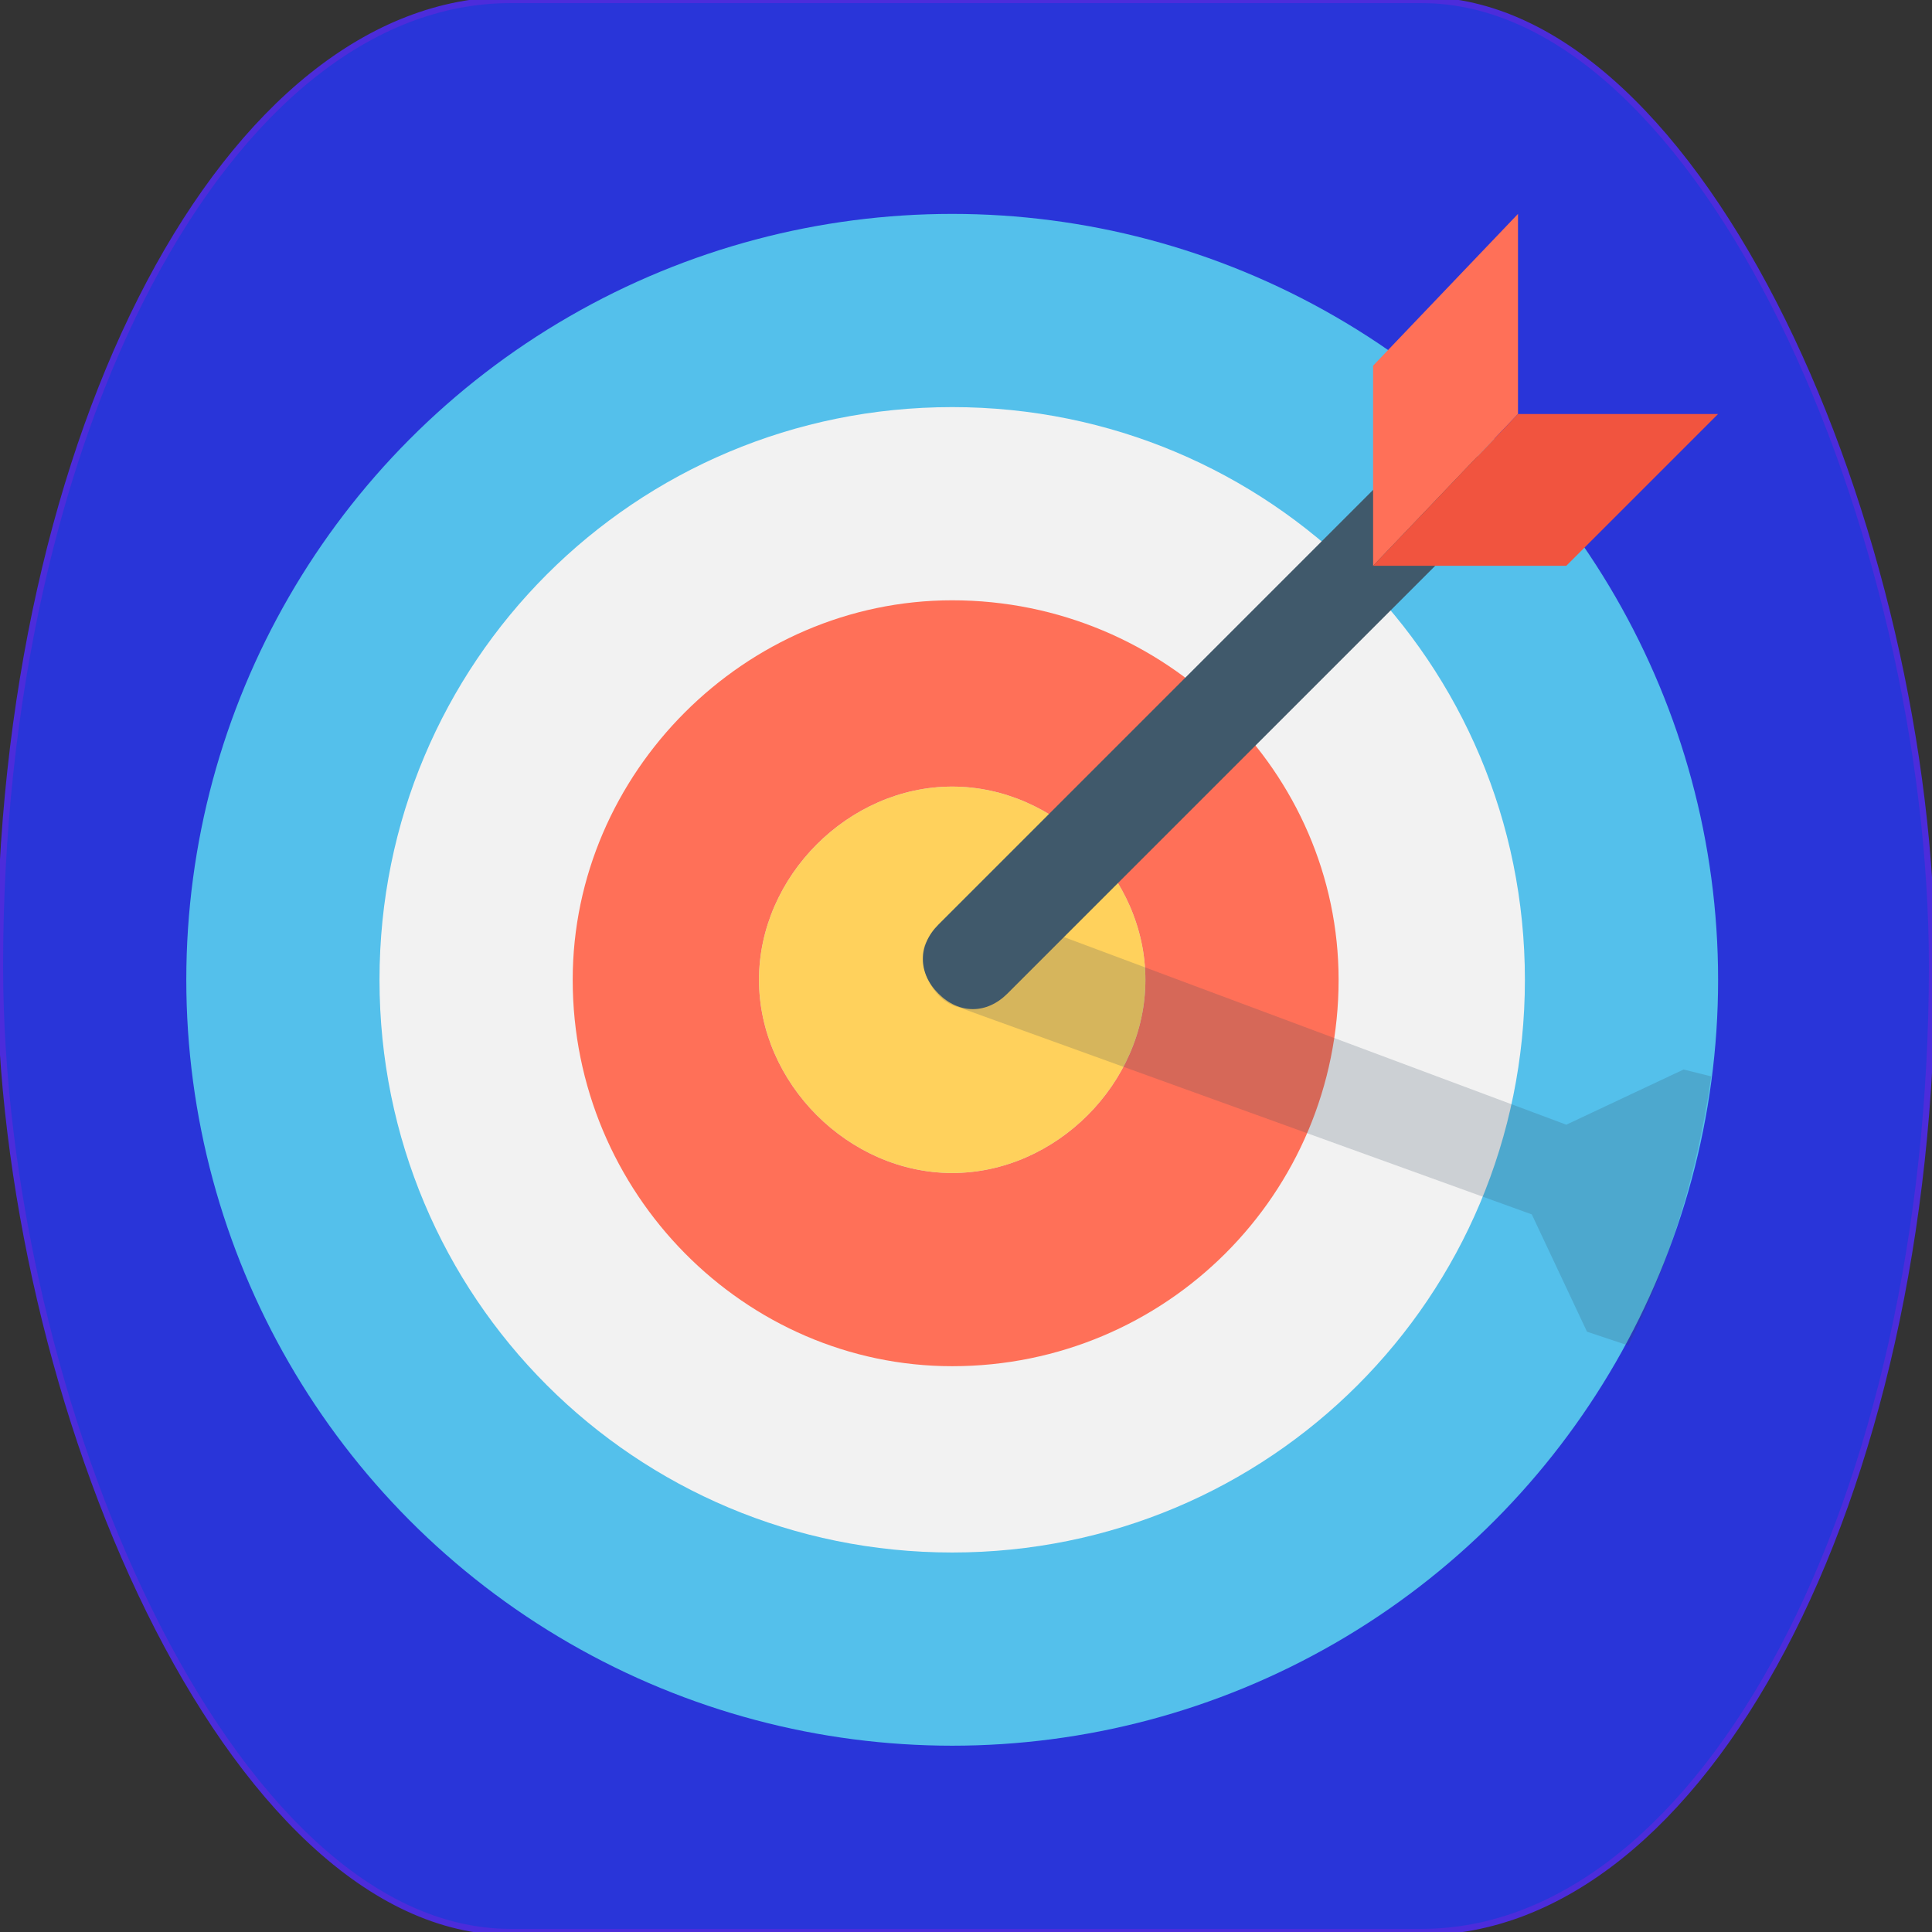 <?xml version="1.0" encoding="UTF-8"?>
<svg xmlns="http://www.w3.org/2000/svg" width="280" height="280" viewBox="0 0 280 280">
  <rect x="0" y="0" width="280" height="280" fill="#333333" stroke="none"/>
  <defs>
    <style>
      .str0 {stroke:#4C2CDB;stroke-width:0.9}
      .fil0 {fill:#2935D9}
      .fil7 {fill:#40596B}
      .fil1 {fill:#54C0EB}
      .fil4 {fill:#CDD6E0}
      .fil8 {fill:#F1543F}
      .fil2 {fill:#F2F2F2}
      .fil3 {fill:#FF7058}
      .fil5 {fill:#FFD15C}
      .fil6 {fill:#334A5E;fill-opacity:0.2}
    </style>
  </defs>
  <g id="Layer_x0020_1">
    <rect class="fil0 str0" width="280" height="280" rx="74" ry="140"/>
    <g id="target.svg">
      <circle class="fil1" cx="138" cy="142" r="111"/>
      <path class="fil2" d="M138 225c-46,0 -83,-37 -83,-83 0,-46 37,-83 83,-83 46,0 83,37 83,83 0,46 -37,83 -83,83z"/>
      <path class="fil3" d="M138 198c-30,0 -55,-25 -55,-56 0,-30 25,-55 55,-55 31,0 56,25 56,55 0,31 -25,56 -56,56z"/>
      <path class="fil4" d="M138 170c-15,0 -28,-13 -28,-28 0,-15 13,-28 28,-28 15,0 28,13 28,28 0,15 -13,28 -28,28z"/>
      <path class="fil5" d="M138 170c-15,0 -28,-13 -28,-28 0,-15 13,-28 28,-28 15,0 28,13 28,28 0,15 -13,28 -28,28z"/>
      <path class="fil6" d="M248 156c-2,14 -6,27 -12,39l-6 -2 -8 -17 -83 -30c-4,-1 -6,-6 -5,-9 2,-4 6,-6 10,-5l83 31 17 -8 4 1z"/>
      <path class="fil7" d="M214 76l-68 68c-3,3 -7,3 -10,0l0 0c-3,-3 -3,-7 0,-10l68 -68c3,-2 8,-2 10,0l0 0c3,3 3,7 0,10z"/>
      <polygon class="fil3" points="220,60 199,82 199,53 220,31 "/>
      <polygon class="fil8" points="227,82 249,60 220,60 199,82 "/>
    </g>
  </g>
</svg>
